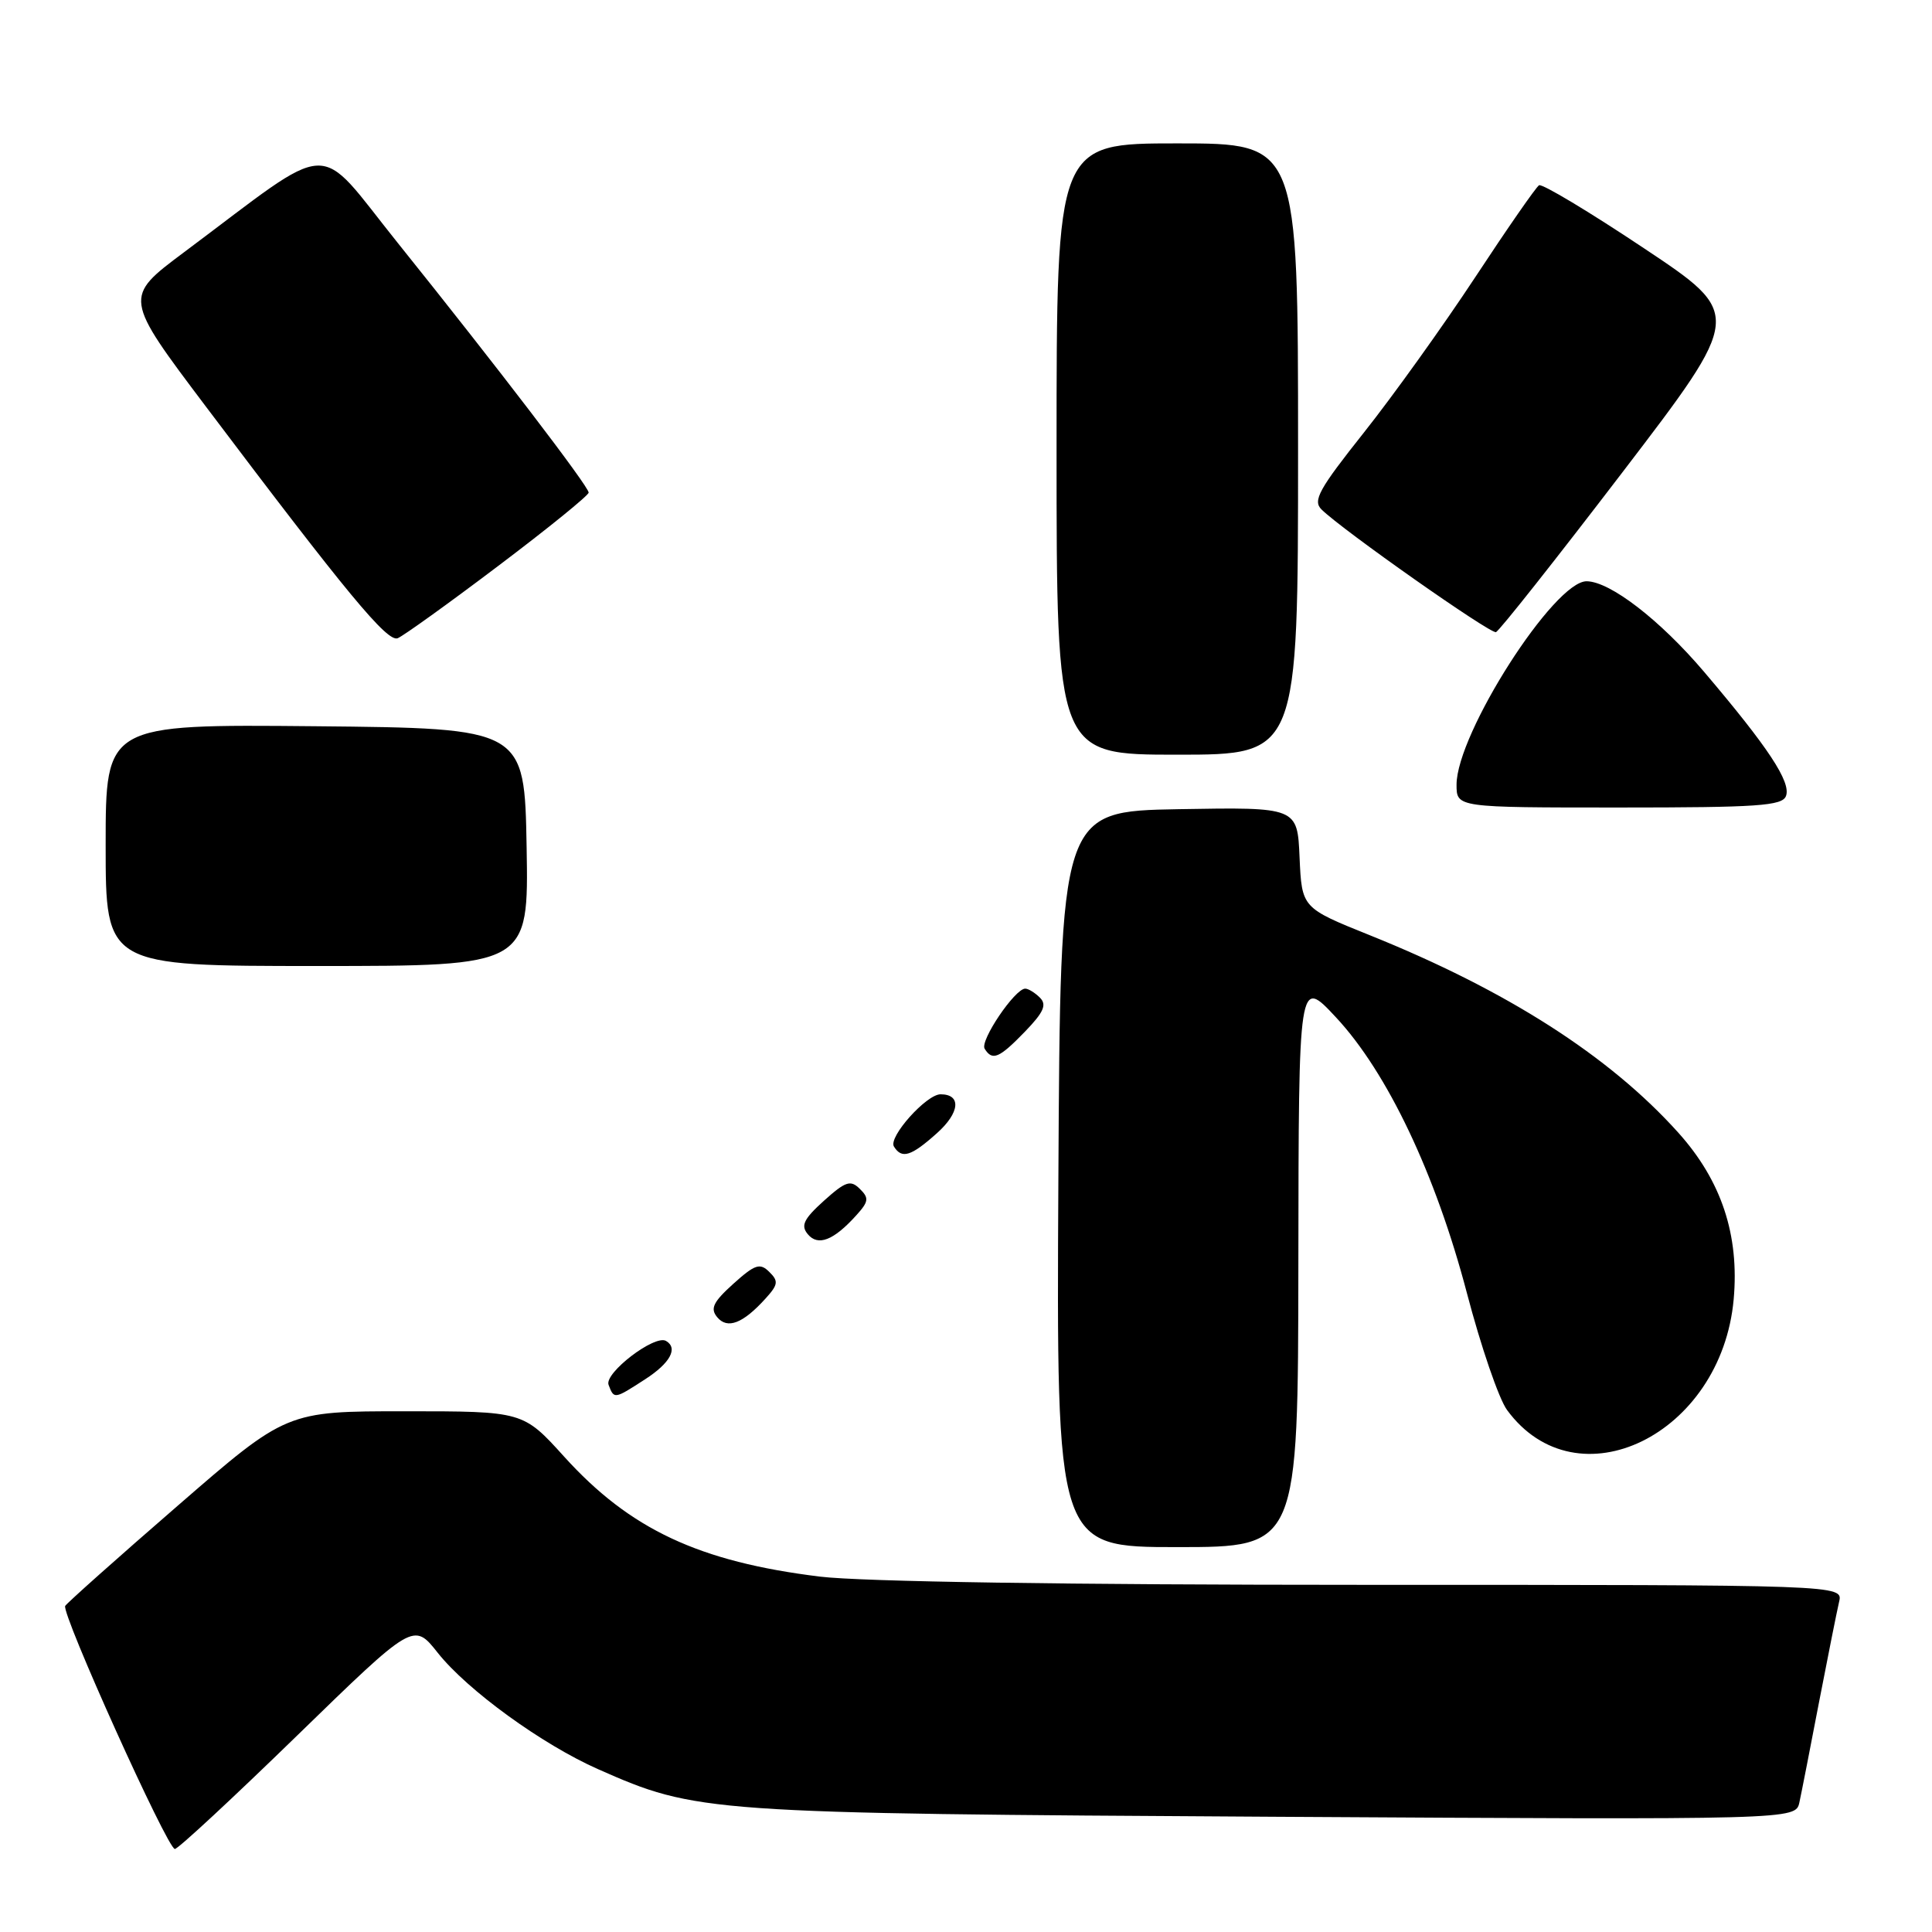 <?xml version="1.0" encoding="UTF-8" standalone="no"?>
<!DOCTYPE svg PUBLIC "-//W3C//DTD SVG 1.1//EN" "http://www.w3.org/Graphics/SVG/1.1/DTD/svg11.dtd" >
<svg xmlns="http://www.w3.org/2000/svg" xmlns:xlink="http://www.w3.org/1999/xlink" version="1.1" viewBox="0 0 256 256">
 <g >
 <path fill="currentColor"
d=" M 39.36 229.98 C 54.80 214.96 54.80 214.96 58.00 219.00 C 61.92 223.95 71.85 231.16 79.26 234.43 C 92.30 240.20 93.51 240.29 168.71 240.73 C 237.93 241.13 237.93 241.13 238.43 238.82 C 238.71 237.54 239.88 231.55 241.04 225.50 C 242.21 219.45 243.40 213.49 243.69 212.25 C 244.22 210.00 244.22 210.00 180.86 210.00 C 141.42 210.00 114.16 209.58 108.65 208.91 C 92.63 206.94 83.47 202.65 74.75 193.01 C 69.31 187.00 69.31 187.00 53.63 187.00 C 37.96 187.00 37.96 187.00 23.52 199.54 C 15.57 206.43 8.88 212.40 8.64 212.79 C 8.08 213.72 22.19 245.00 23.17 245.00 C 23.59 245.00 30.87 238.24 39.36 229.98 Z  M 172.04 167.25 C 172.08 129.50 172.08 129.50 177.02 134.80 C 183.83 142.10 190.23 155.58 194.37 171.33 C 196.22 178.39 198.61 185.37 199.69 186.83 C 208.95 199.47 228.09 190.13 229.72 172.18 C 230.49 163.65 228.10 156.44 222.37 150.07 C 213.25 139.92 199.63 131.21 181.50 123.92 C 172.50 120.30 172.50 120.30 172.20 113.62 C 171.91 106.95 171.91 106.95 156.20 107.22 C 140.50 107.50 140.50 107.50 140.24 156.25 C 139.98 205.00 139.98 205.00 155.99 205.00 C 172.00 205.00 172.00 205.00 172.04 167.25 Z  M 85.50 182.75 C 88.81 180.61 89.88 178.63 88.25 177.68 C 86.76 176.80 80.04 181.94 80.64 183.50 C 81.37 185.42 81.38 185.42 85.50 182.75 Z  M 101.44 172.06 C 103.11 170.22 103.18 169.75 101.93 168.53 C 100.70 167.31 100.04 167.53 97.17 170.11 C 94.50 172.52 94.08 173.39 95.03 174.53 C 96.38 176.17 98.45 175.37 101.44 172.06 Z  M 113.44 161.06 C 115.11 159.22 115.18 158.75 113.93 157.53 C 112.70 156.31 112.04 156.53 109.17 159.11 C 106.50 161.52 106.08 162.39 107.03 163.53 C 108.38 165.17 110.45 164.37 113.44 161.06 Z  M 124.14 150.16 C 127.19 147.44 127.42 145.00 124.63 145.00 C 122.75 145.00 117.68 150.67 118.45 151.92 C 119.49 153.60 120.71 153.23 124.14 150.16 Z  M 135.81 136.70 C 138.29 134.13 138.74 133.14 137.80 132.20 C 137.14 131.54 136.26 131.00 135.85 131.00 C 134.48 131.00 129.82 137.90 130.47 138.96 C 131.49 140.61 132.39 140.23 135.81 136.70 Z  M 69.78 112.25 C 69.50 96.50 69.50 96.50 41.75 96.23 C 14.00 95.97 14.00 95.97 14.00 111.98 C 14.00 128.00 14.00 128.00 42.03 128.00 C 70.05 128.00 70.05 128.00 69.78 112.25 Z  M 236.65 105.48 C 237.35 103.64 234.32 99.05 225.79 89.01 C 219.96 82.15 213.36 77.06 210.25 77.02 C 205.95 76.96 193.00 97.21 193.00 103.98 C 193.00 107.00 193.00 107.00 214.53 107.00 C 232.90 107.00 236.15 106.78 236.65 105.48 Z  M 172.00 59.50 C 172.00 19.00 172.00 19.00 156.00 19.00 C 140.00 19.00 140.00 19.00 140.00 59.50 C 140.00 100.00 140.00 100.00 156.00 100.00 C 172.00 100.00 172.00 100.00 172.00 59.50 Z  M 66.00 75.00 C 72.60 70.02 78.00 65.64 78.00 65.27 C 78.00 64.45 65.83 48.54 52.73 32.22 C 41.62 18.38 44.70 18.25 24.35 33.45 C 16.38 39.41 16.38 39.41 27.34 53.95 C 45.99 78.68 51.30 85.10 52.69 84.57 C 53.41 84.29 59.40 79.99 66.00 75.00 Z  M 214.99 62.57 C 230.98 41.65 230.98 41.65 217.81 32.88 C 210.57 28.05 204.32 24.30 203.93 24.55 C 203.53 24.79 199.72 30.28 195.47 36.74 C 191.21 43.21 184.57 52.47 180.72 57.32 C 174.75 64.84 173.92 66.34 175.11 67.51 C 177.89 70.25 197.47 84.01 198.22 83.76 C 198.65 83.62 206.19 74.08 214.99 62.57 Z "/>
</g>
</svg>